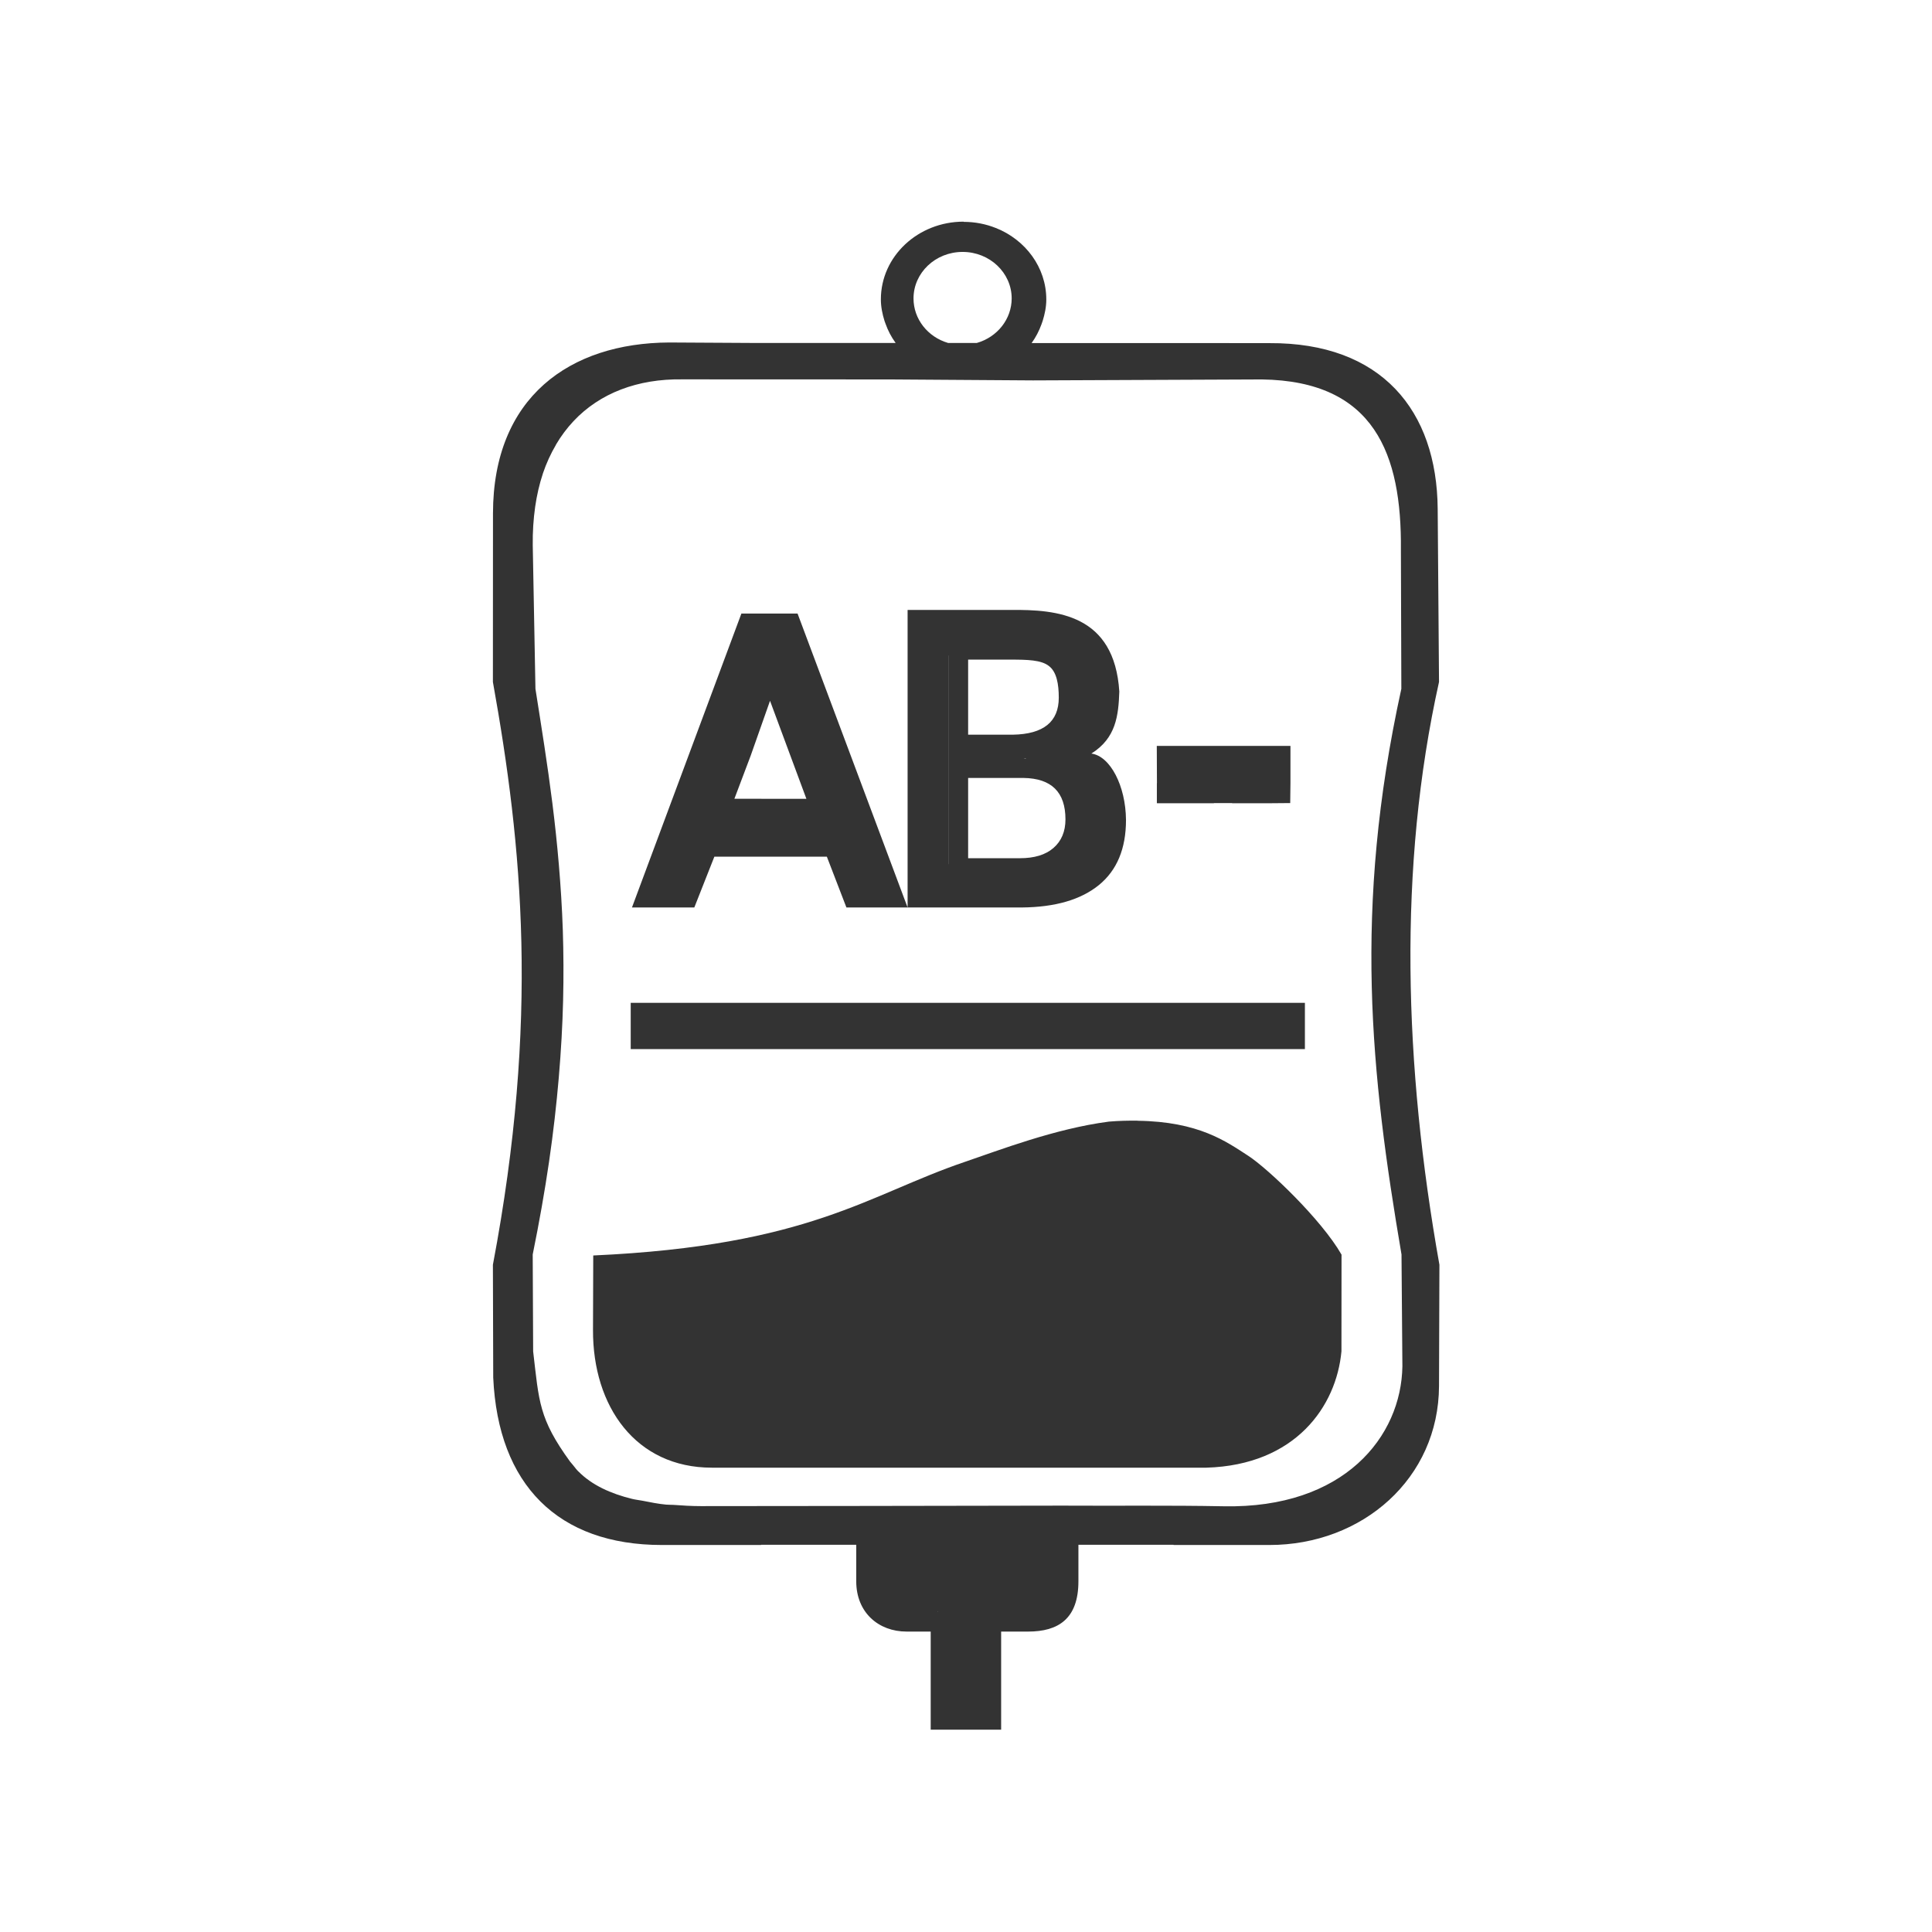 <svg width="48" height="48" viewBox="0 0 48 48" fill="none" xmlns="http://www.w3.org/2000/svg">
<path fill-rule="evenodd" clip-rule="evenodd" d="M23.94 5.507C22.805 5.507 21.885 6.371 21.885 7.437C21.885 7.623 21.922 7.803 21.977 7.978C21.985 8.001 21.994 8.023 22.002 8.046C22.061 8.213 22.143 8.37 22.248 8.515C22.249 8.517 22.251 8.519 22.252 8.521H18.74L16.627 8.509C14.156 8.521 12.251 9.868 12.248 12.755L12.246 16.943C12.977 21.013 13.401 25.314 12.246 31.423L12.254 34.225C12.375 36.891 13.867 38.385 16.444 38.385H18.908V38.38H21.273V39.286C21.273 40.067 21.831 40.536 22.523 40.536H23.123V42.973H24.873V40.536H25.543C26.291 40.536 26.793 40.221 26.793 39.286V38.38H29.156V38.385H31.537C33.853 38.385 35.744 36.73 35.752 34.434L35.762 31.423C34.881 26.477 34.729 21.544 35.752 16.943L35.719 12.644C35.7 10.201 34.324 8.509 31.536 8.525L29.212 8.523H25.63L25.632 8.521C25.736 8.377 25.816 8.22 25.876 8.055C25.886 8.027 25.896 8 25.905 7.972C25.958 7.801 25.995 7.624 25.995 7.441C25.995 6.643 25.478 5.957 24.741 5.664H24.739C24.494 5.566 24.224 5.512 23.941 5.512L23.94 5.507ZM23.916 6.259C24.589 6.259 25.135 6.777 25.135 7.415C25.134 7.925 24.782 8.374 24.268 8.521H23.556C23.045 8.371 22.696 7.923 22.696 7.415C22.696 6.777 23.241 6.259 23.915 6.259H23.916ZM16.949 9.425L22.111 9.427L25.664 9.451L31.349 9.427C34.151 9.465 34.827 11.286 34.805 13.659L34.816 17.113C33.613 22.597 34.058 26.696 34.82 31.167L34.842 33.945C34.816 35.688 33.398 37.483 30.4 37.423C29.051 37.397 27.771 37.415 26.375 37.407L21.375 37.415L17.41 37.419C17.186 37.419 16.955 37.405 16.727 37.388C16.669 37.384 16.612 37.388 16.555 37.382C16.554 37.382 16.552 37.382 16.551 37.382C16.347 37.363 16.152 37.322 15.955 37.284C15.872 37.269 15.784 37.259 15.703 37.239C15.177 37.11 14.706 36.898 14.373 36.56H14.371C14.36 36.548 14.349 36.536 14.338 36.525C14.321 36.505 14.3 36.481 14.299 36.48V36.478C14.249 36.41 14.212 36.374 14.164 36.314C13.385 35.242 13.393 34.824 13.246 33.575V33.573L13.235 31.167C13.399 30.361 13.534 29.595 13.641 28.864V28.863C13.748 28.132 13.826 27.436 13.883 26.771V26.769C13.94 26.104 13.975 25.47 13.99 24.863V24.861C14.005 24.253 14.001 23.673 13.983 23.113V23.111C13.964 22.551 13.929 22.011 13.885 21.489V21.488C13.841 20.966 13.787 20.461 13.725 19.968V19.966C13.601 18.98 13.449 18.041 13.303 17.114V17.113L13.236 13.548C13.232 13.212 13.253 12.896 13.295 12.599V12.597C13.338 12.3 13.402 12.022 13.488 11.765V11.763C13.575 11.506 13.684 11.27 13.811 11.054V11.05C13.938 10.834 14.085 10.638 14.248 10.464C14.904 9.766 15.842 9.409 16.949 9.425V9.425ZM22.549 15.154V22.546H25.387C26.216 22.539 26.855 22.353 27.303 21.988C27.751 21.622 27.975 21.083 27.975 20.372C27.968 19.52 27.582 18.785 27.115 18.722C27.727 18.338 27.788 17.781 27.809 17.181C27.686 15.267 26.272 15.141 25.106 15.154L22.549 15.154ZM22.549 22.546C22.363 22.052 22.151 21.483 21.979 21.023L19.815 15.243H18.42L15.701 22.546H17.25L17.748 21.284H20.543L21.029 22.546L22.549 22.546ZM23.561 16.285H23.563V21.47H23.561V16.285ZM24.053 16.388H25.105C25.52 16.388 25.868 16.395 26.059 16.546C26.253 16.692 26.305 16.998 26.305 17.333C26.305 17.932 25.925 18.24 25.166 18.253H24.053L24.053 16.388ZM19.131 17.411L20.035 19.847L18.246 19.845L18.651 18.773L19.131 17.411ZM28.74 18.532L28.744 19.456H28.742V19.952H28.746V19.956H30.16V19.952H30.611V19.956H31.584L32.055 19.952L32.061 19.451V18.532H28.748H28.74ZM25.434 18.843H25.485V18.851C25.467 18.85 25.452 18.847 25.434 18.843ZM24.053 19.328H25.432C26.124 19.339 26.471 19.68 26.471 20.357C26.471 20.658 26.371 20.897 26.17 21.07C25.973 21.239 25.696 21.322 25.342 21.322H24.053V19.328ZM15.67 24.915V26.064H32.42V24.915H15.67ZM28.26 27.843C28.042 27.84 27.806 27.845 27.551 27.866C26.206 28.041 24.804 28.584 23.973 28.866C21.557 29.686 20.121 30.948 14.739 31.192L14.733 33.04C14.725 34.949 15.8 36.464 17.686 36.464H29.973C32.19 36.398 33.203 34.936 33.328 33.573L33.33 31.171C32.831 30.299 31.505 29.035 31.01 28.714C30.469 28.364 29.787 27.864 28.26 27.845L28.26 27.843ZM23.309 40.031V40.035H23.283L23.309 40.031Z" fill="#333333"/>
</svg>
